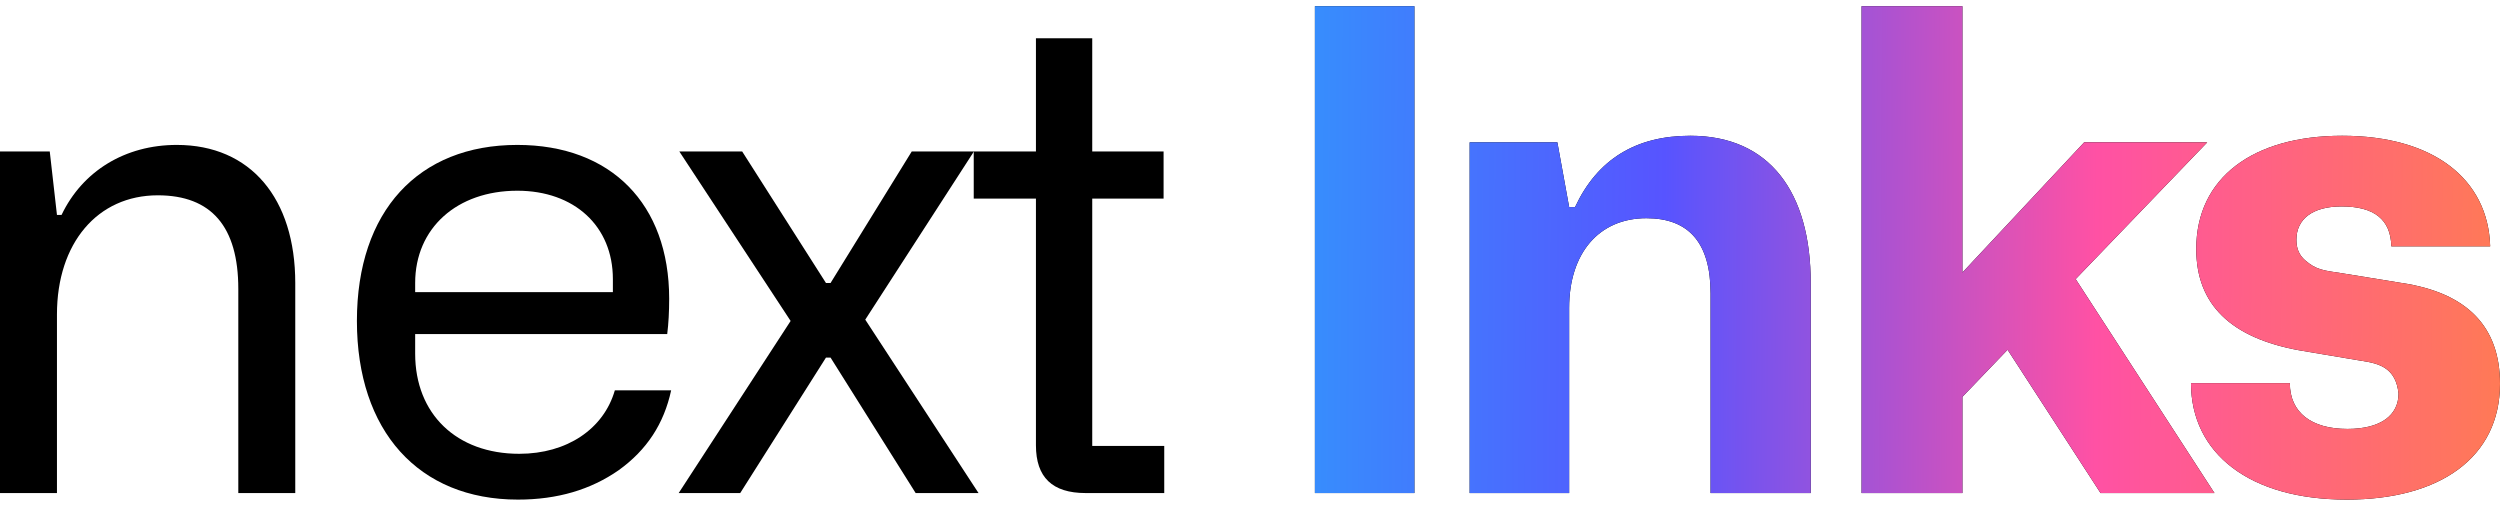 <svg width="152" height="31" viewBox="0 0 152 31" fill="none" xmlns="http://www.w3.org/2000/svg">
<path d="M3.463 29.978V19.116C3.463 14.779 5.931 11.875 9.593 11.875C12.857 11.875 14.489 13.784 14.489 17.564V29.978H17.952V17.206C17.952 12.074 15.245 8.811 10.747 8.811C7.603 8.811 5.015 10.402 3.742 13.068H3.463L3.025 9.209H0V29.978H3.463Z" fill="black"/>
<path d="M31.452 8.811C25.441 8.811 21.7 12.829 21.7 19.514C21.7 26.198 25.441 30.376 31.492 30.376C33.88 30.376 35.91 29.779 37.621 28.585C39.333 27.352 40.368 25.761 40.806 23.731H37.383C36.706 26.079 34.477 27.591 31.571 27.591C27.75 27.591 25.242 25.164 25.242 21.503V20.31H40.567C40.647 19.673 40.686 18.957 40.686 18.161C40.686 12.392 37.144 8.811 31.452 8.811ZM25.242 17.206C25.242 13.864 27.79 11.596 31.452 11.596C34.915 11.596 37.263 13.745 37.263 16.968V17.763H25.242V17.206Z" fill="black"/>
<path d="M45.005 29.978L50.219 21.742H50.498L55.672 29.978H59.494L52.608 19.434L59.215 9.209H55.434L50.498 17.206H50.219L45.124 9.209H41.303L48.07 19.514L41.264 29.978H45.005Z" fill="black"/>
<path d="M66.408 12.074H70.746V9.209H66.408V2.326H62.985V9.209H59.203V12.074H62.985V27.074C62.985 29.023 63.98 29.978 66.01 29.978H70.786V27.113H66.408V12.074Z" fill="black"/>
<path d="M85.996 29.978V0.376H79.946V29.978H85.996Z" fill="black"/>
<path d="M85.996 29.978V0.376H79.946V29.978H85.996Z" fill="url(#paint0_linear_1_300)"/>
<path d="M95.405 29.978V18.718C95.405 15.416 97.196 13.267 100.102 13.267C102.689 13.267 104.003 14.779 104.003 17.843V29.978H110.093V17.206C110.093 11.676 107.585 8.254 102.769 8.254C99.465 8.254 97.116 9.686 95.763 12.591H95.405L94.688 8.652H89.355V29.978H95.405Z" fill="black"/>
<path d="M95.405 29.978V18.718C95.405 15.416 97.196 13.267 100.102 13.267C102.689 13.267 104.003 14.779 104.003 17.843V29.978H110.093V17.206C110.093 11.676 107.585 8.254 102.769 8.254C99.465 8.254 97.116 9.686 95.763 12.591H95.405L94.688 8.652H89.355V29.978H95.405Z" fill="url(#paint1_linear_1_300)"/>
<path d="M134.639 29.978L126.2 16.968L134.201 8.652H126.718L119.314 16.57V0.376H113.184V29.978H119.314V24.129L122.06 21.265L127.713 29.978H134.639Z" fill="black"/>
<path d="M134.639 29.978L126.2 16.968L134.201 8.652H126.718L119.314 16.57V0.376H113.184V29.978H119.314V24.129L122.06 21.265L127.713 29.978H134.639Z" fill="url(#paint2_linear_1_300)"/>
<path d="M133.212 23.294C133.212 27.551 136.755 30.376 142.686 30.376C148.378 30.376 152 27.79 152 23.334C152 19.872 150.01 17.803 146.029 17.206L142.367 16.609C141.293 16.45 140.815 16.41 140.138 15.814C139.78 15.495 139.621 15.098 139.621 14.58C139.621 13.307 140.616 12.551 142.367 12.551C144.358 12.551 145.353 13.347 145.393 14.978H151.403C151.284 10.88 147.94 8.254 142.407 8.254C136.994 8.254 133.531 10.8 133.531 15.137C133.531 18.519 135.641 20.548 139.82 21.304L143.601 21.941C144.676 22.1 145.671 22.379 145.83 23.93C145.83 25.243 144.756 26.079 142.726 26.079C140.536 26.079 139.223 25.084 139.223 23.294H133.212Z" fill="black"/>
<path d="M133.212 23.294C133.212 27.551 136.755 30.376 142.686 30.376C148.378 30.376 152 27.79 152 23.334C152 19.872 150.01 17.803 146.029 17.206L142.367 16.609C141.293 16.45 140.815 16.41 140.138 15.814C139.78 15.495 139.621 15.098 139.621 14.58C139.621 13.307 140.616 12.551 142.367 12.551C144.358 12.551 145.353 13.347 145.393 14.978H151.403C151.284 10.88 147.94 8.254 142.407 8.254C136.994 8.254 133.531 10.8 133.531 15.137C133.531 18.519 135.641 20.548 139.82 21.304L143.601 21.941C144.676 22.1 145.671 22.379 145.83 23.93C145.83 25.243 144.756 26.079 142.726 26.079C140.536 26.079 139.223 25.084 139.223 23.294H133.212Z" fill="url(#paint3_linear_1_300)"/>
<defs>
<linearGradient id="paint0_linear_1_300" x1="75.126" y1="-6.058" x2="153.792" y2="-5.567" gradientUnits="userSpaceOnUse">
<stop stop-color="#309AFC"/>
<stop offset="0.333" stop-color="#5754FF"/>
<stop offset="0.667" stop-color="#FF51A4"/>
<stop offset="1" stop-color="#FF7C51"/>
</linearGradient>
<linearGradient id="paint1_linear_1_300" x1="75.126" y1="-6.058" x2="153.792" y2="-5.567" gradientUnits="userSpaceOnUse">
<stop stop-color="#309AFC"/>
<stop offset="0.333" stop-color="#5754FF"/>
<stop offset="0.667" stop-color="#FF51A4"/>
<stop offset="1" stop-color="#FF7C51"/>
</linearGradient>
<linearGradient id="paint2_linear_1_300" x1="75.126" y1="-6.058" x2="153.792" y2="-5.567" gradientUnits="userSpaceOnUse">
<stop stop-color="#309AFC"/>
<stop offset="0.333" stop-color="#5754FF"/>
<stop offset="0.667" stop-color="#FF51A4"/>
<stop offset="1" stop-color="#FF7C51"/>
</linearGradient>
<linearGradient id="paint3_linear_1_300" x1="75.126" y1="-6.058" x2="153.792" y2="-5.567" gradientUnits="userSpaceOnUse">
<stop stop-color="#309AFC"/>
<stop offset="0.333" stop-color="#5754FF"/>
<stop offset="0.667" stop-color="#FF51A4"/>
<stop offset="1" stop-color="#FF7C51"/>
</linearGradient>
</defs>
</svg>
